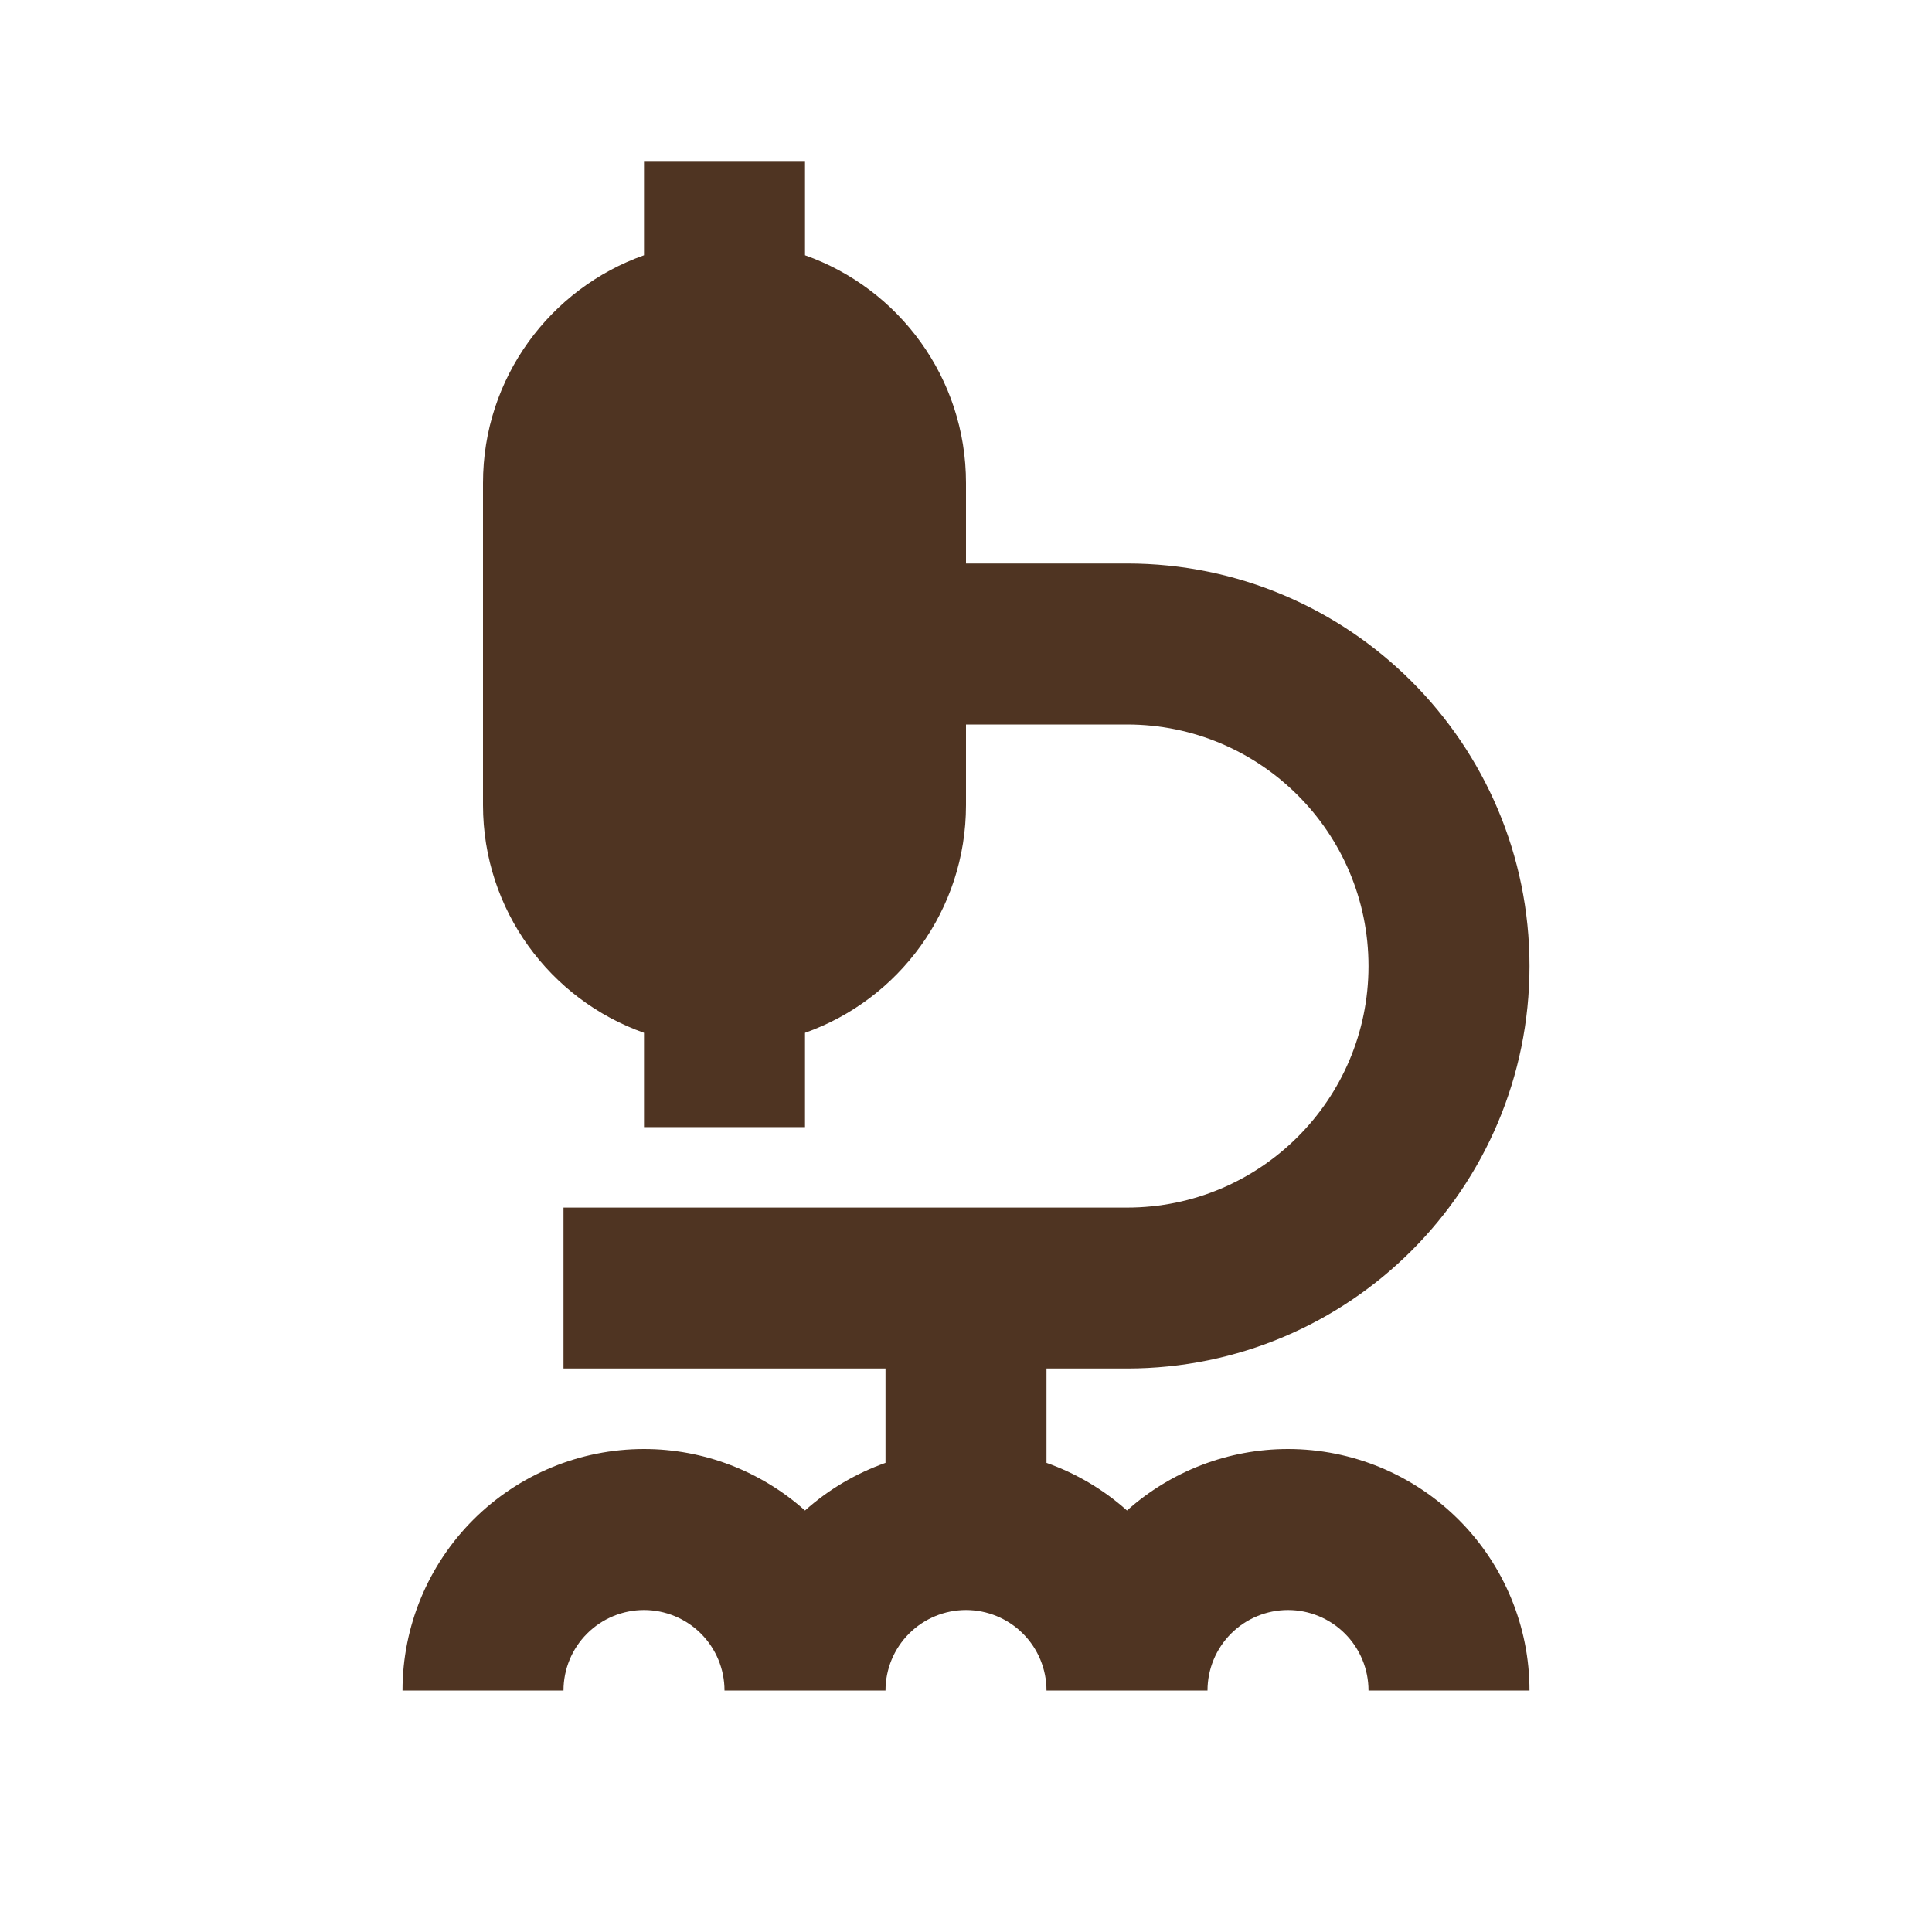 <svg width="24" height="24" viewBox="0 0 24 24" fill="none" xmlns="http://www.w3.org/2000/svg">
<path d="M10 3.171V2H8V3.171C6.835 3.583 6 4.694 6 6V10.001C6 11.307 6.835 12.418 8 12.83V14.001H10V12.83C11.165 12.418 12 11.307 12 10.001V9H14C15.657 9 17 10.344 17 12.001C17 13.657 15.657 15.001 14 15.001H7V17H11V18.172C10.634 18.302 10.293 18.502 10 18.764C9.451 18.274 8.74 18 8 18C7.204 18 6.441 18.317 5.879 18.879C5.316 19.442 5 20.205 5 21H7C7 20.735 7.105 20.481 7.293 20.293C7.48 20.106 7.735 20 8 20C8.265 20 8.52 20.106 8.707 20.293C8.895 20.481 9 20.735 9 21H11C11 20.735 11.105 20.481 11.293 20.293C11.48 20.106 11.735 20 12 20C12.265 20 12.52 20.106 12.707 20.293C12.895 20.481 13 20.735 13 21H15C15 20.735 15.105 20.481 15.293 20.293C15.48 20.106 15.735 20 16 20C16.265 20 16.52 20.106 16.707 20.293C16.895 20.481 17 20.735 17 21H19C19 20.205 18.684 19.442 18.121 18.879C17.559 18.317 16.796 18 16 18C15.26 18 14.549 18.274 14 18.764C13.707 18.502 13.366 18.302 13 18.172V17H14C16.761 17 19 14.762 19 12.001C19 9.239 16.761 7 14 7H12V6C12 4.694 11.165 3.583 10 3.171Z" fill="#4F3422"/>
</svg>

